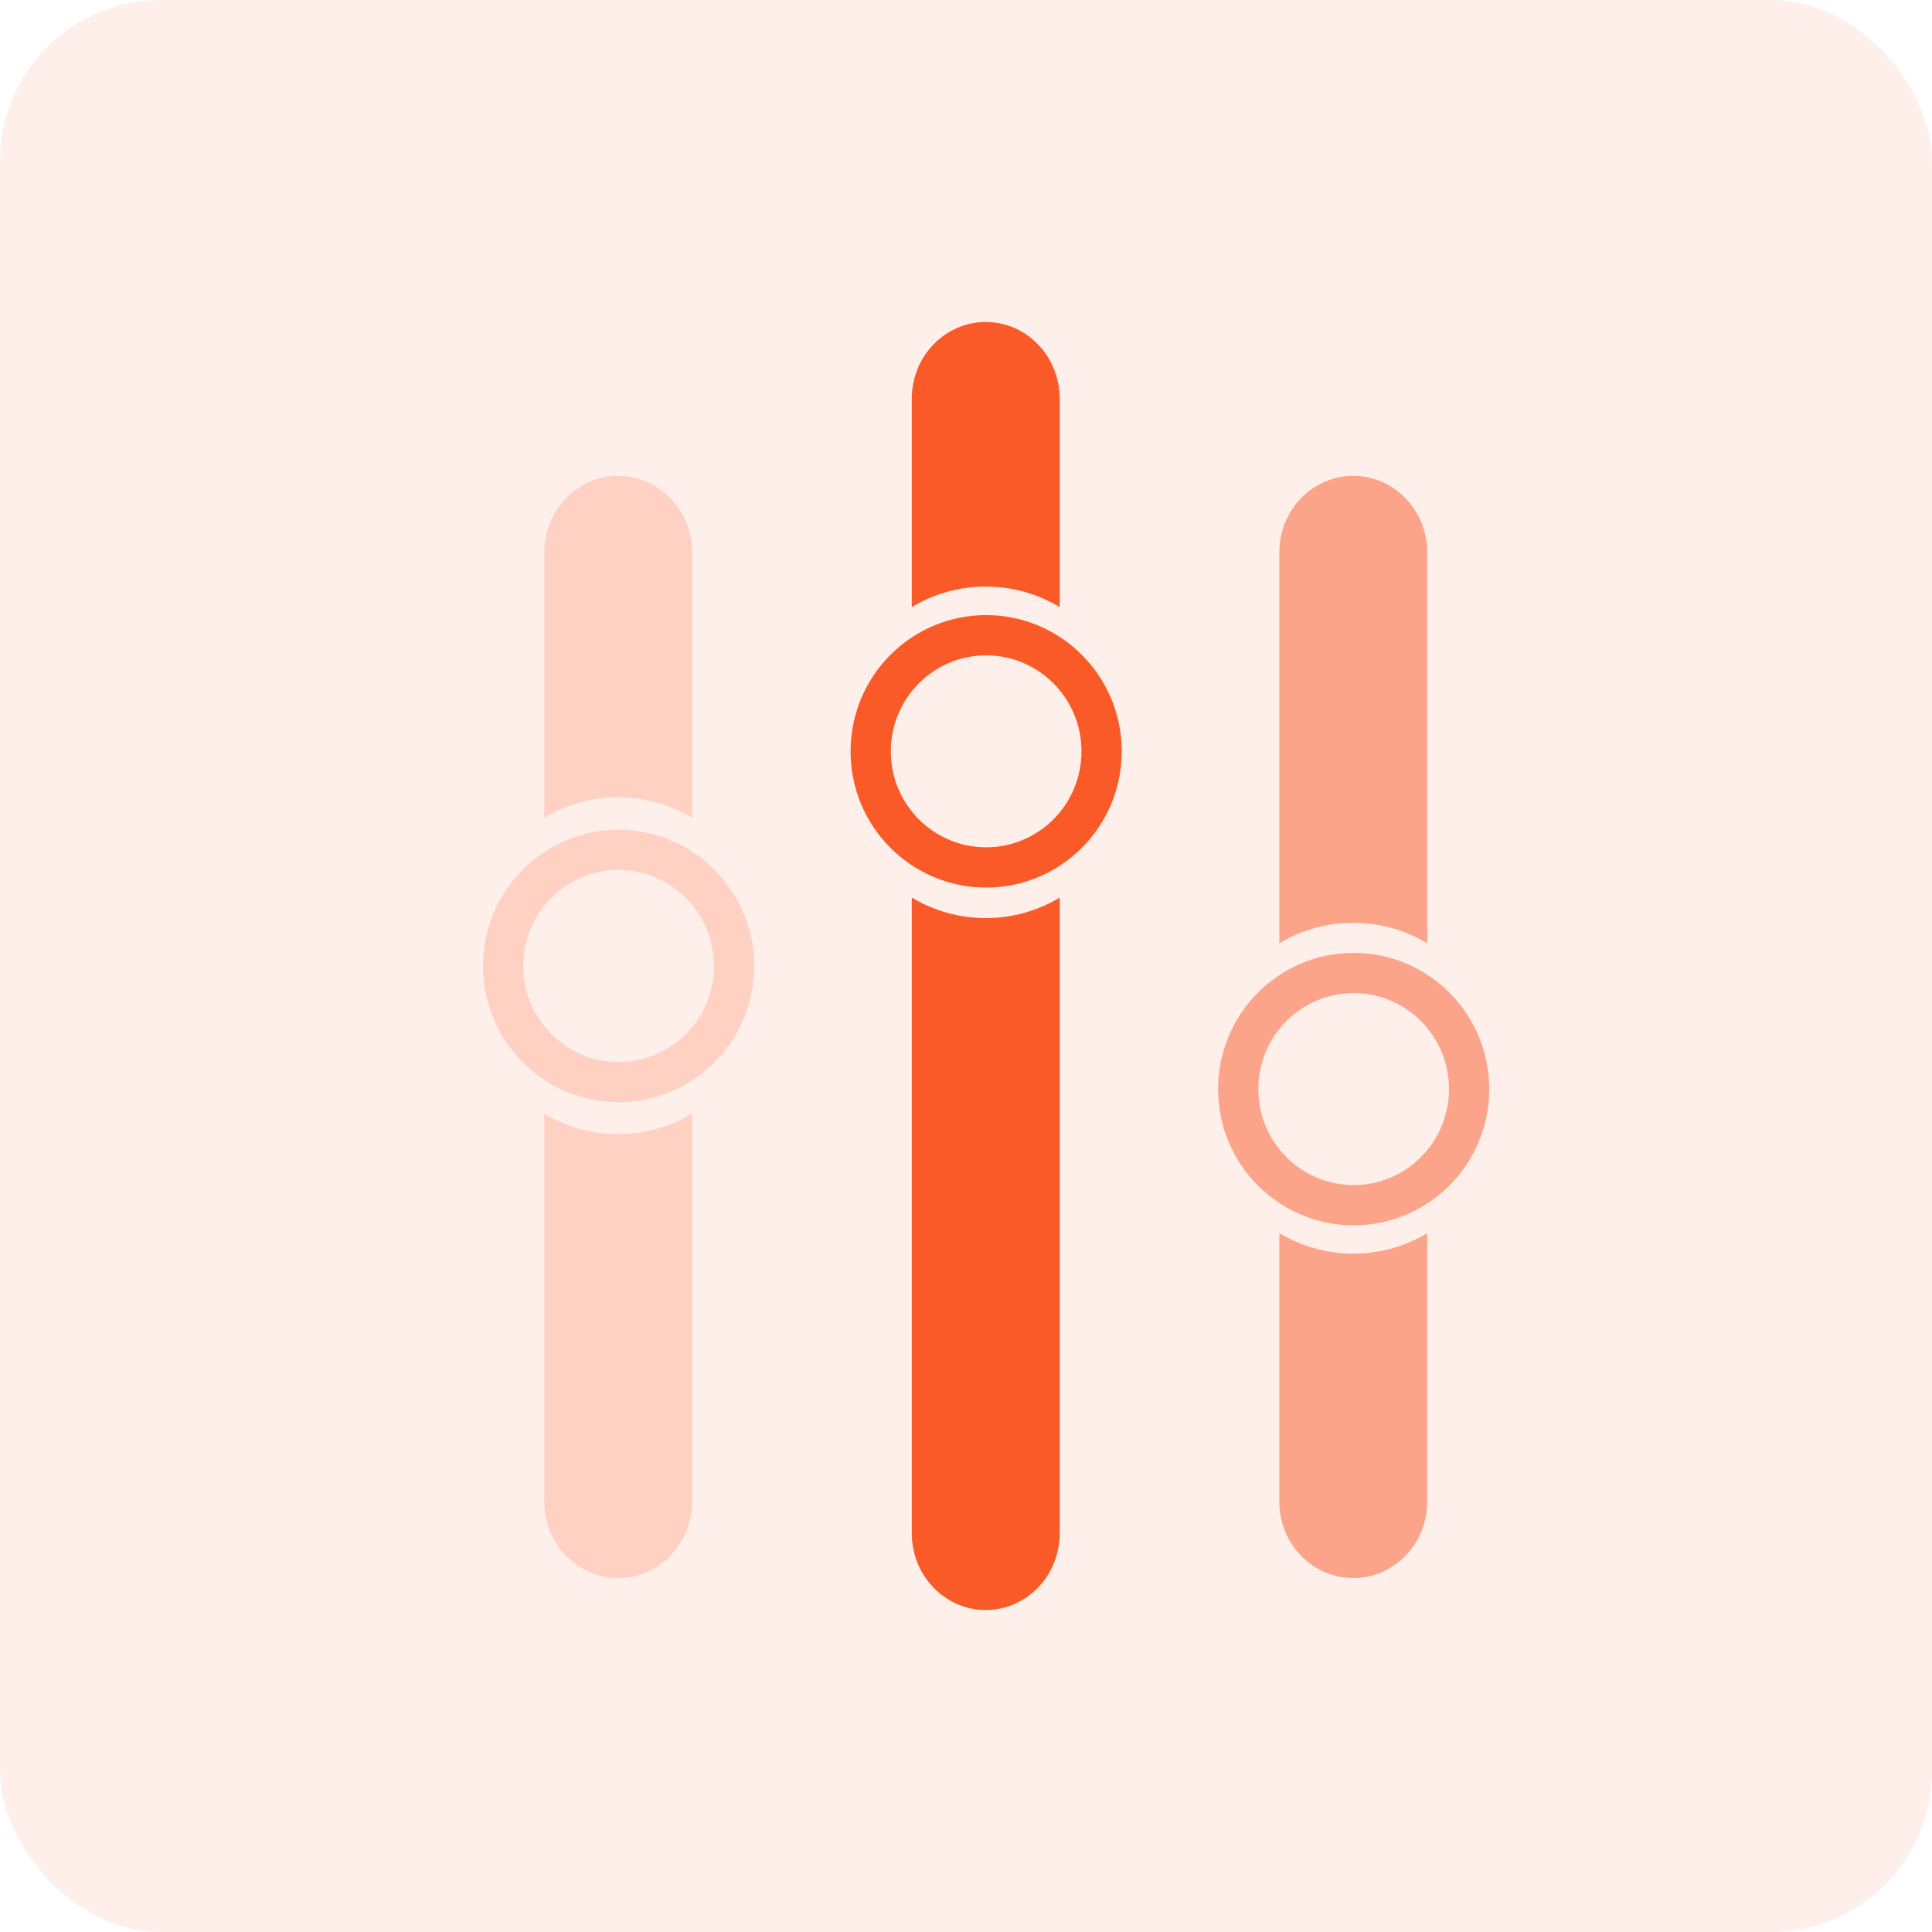 <svg width="48" height="48" viewBox="0 0 48 48" fill="none" xmlns="http://www.w3.org/2000/svg">
<rect width="48" height="48" rx="4" fill="#FA5A28" fill-opacity="0.1"/>
<path opacity="0.2" d="M18.237 24C18.237 25.595 16.951 26.885 15.369 26.885C13.787 26.885 12.5 25.595 12.5 24C12.5 22.405 13.787 21.115 15.369 21.115C16.951 21.115 18.237 22.405 18.237 24Z" stroke="#FA5A28"/>
<g opacity="0.2">
<path d="M15.359 11.823C14.344 11.823 13.522 12.674 13.522 13.725V20.319C14.062 19.995 14.69 19.81 15.359 19.81C16.029 19.81 16.656 19.995 17.197 20.319V13.725C17.197 12.674 16.374 11.823 15.359 11.823Z" fill="#FA5A28"/>
<path d="M13.522 27.669C14.062 27.992 14.69 28.177 15.359 28.177C16.029 28.177 16.656 27.992 17.197 27.669V37.306C17.197 38.356 16.374 39.207 15.359 39.207C14.344 39.207 13.522 38.356 13.522 37.306V27.669Z" fill="#FA5A28"/>
</g>
<path d="M27.369 18.667C27.369 20.262 26.082 21.551 24.5 21.551C22.918 21.551 21.632 20.262 21.632 18.667C21.632 17.071 22.918 15.782 24.5 15.782C26.082 15.782 27.369 17.071 27.369 18.667Z" stroke="#FA5A28"/>
<path d="M24.491 8C23.476 8 22.653 8.853 22.653 9.906V15.083C23.194 14.758 23.821 14.573 24.491 14.573C25.16 14.573 25.788 14.758 26.328 15.083V9.906C26.328 8.853 25.506 8 24.491 8Z" fill="#FA5A28"/>
<path d="M22.653 22.3C23.194 22.624 23.821 22.81 24.491 22.81C25.16 22.81 25.788 22.624 26.328 22.3V38.094C26.328 39.147 25.506 40 24.491 40C23.476 40 22.653 39.147 22.653 38.094V22.3Z" fill="#FA5A28"/>
<path opacity="0.5" d="M36.5 27.058C36.5 28.654 35.213 29.943 33.631 29.943C32.049 29.943 30.763 28.654 30.763 27.058C30.763 25.463 32.049 24.174 33.631 24.174C35.213 24.174 36.5 25.463 36.5 27.058Z" stroke="#FA5A28"/>
<g opacity="0.5">
<path d="M33.622 11.823C32.607 11.823 31.784 12.674 31.784 13.725V23.436C32.325 23.112 32.953 22.927 33.622 22.927C34.291 22.927 34.919 23.112 35.459 23.436V13.725C35.459 12.674 34.637 11.823 33.622 11.823Z" fill="#FA5A28"/>
<path d="M31.784 30.637C32.325 30.961 32.953 31.146 33.622 31.146C34.291 31.146 34.919 30.961 35.459 30.637V37.306C35.459 38.356 34.637 39.207 33.622 39.207C32.607 39.207 31.784 38.356 31.784 37.306V30.637Z" fill="#FA5A28"/>
</g>
</svg>
